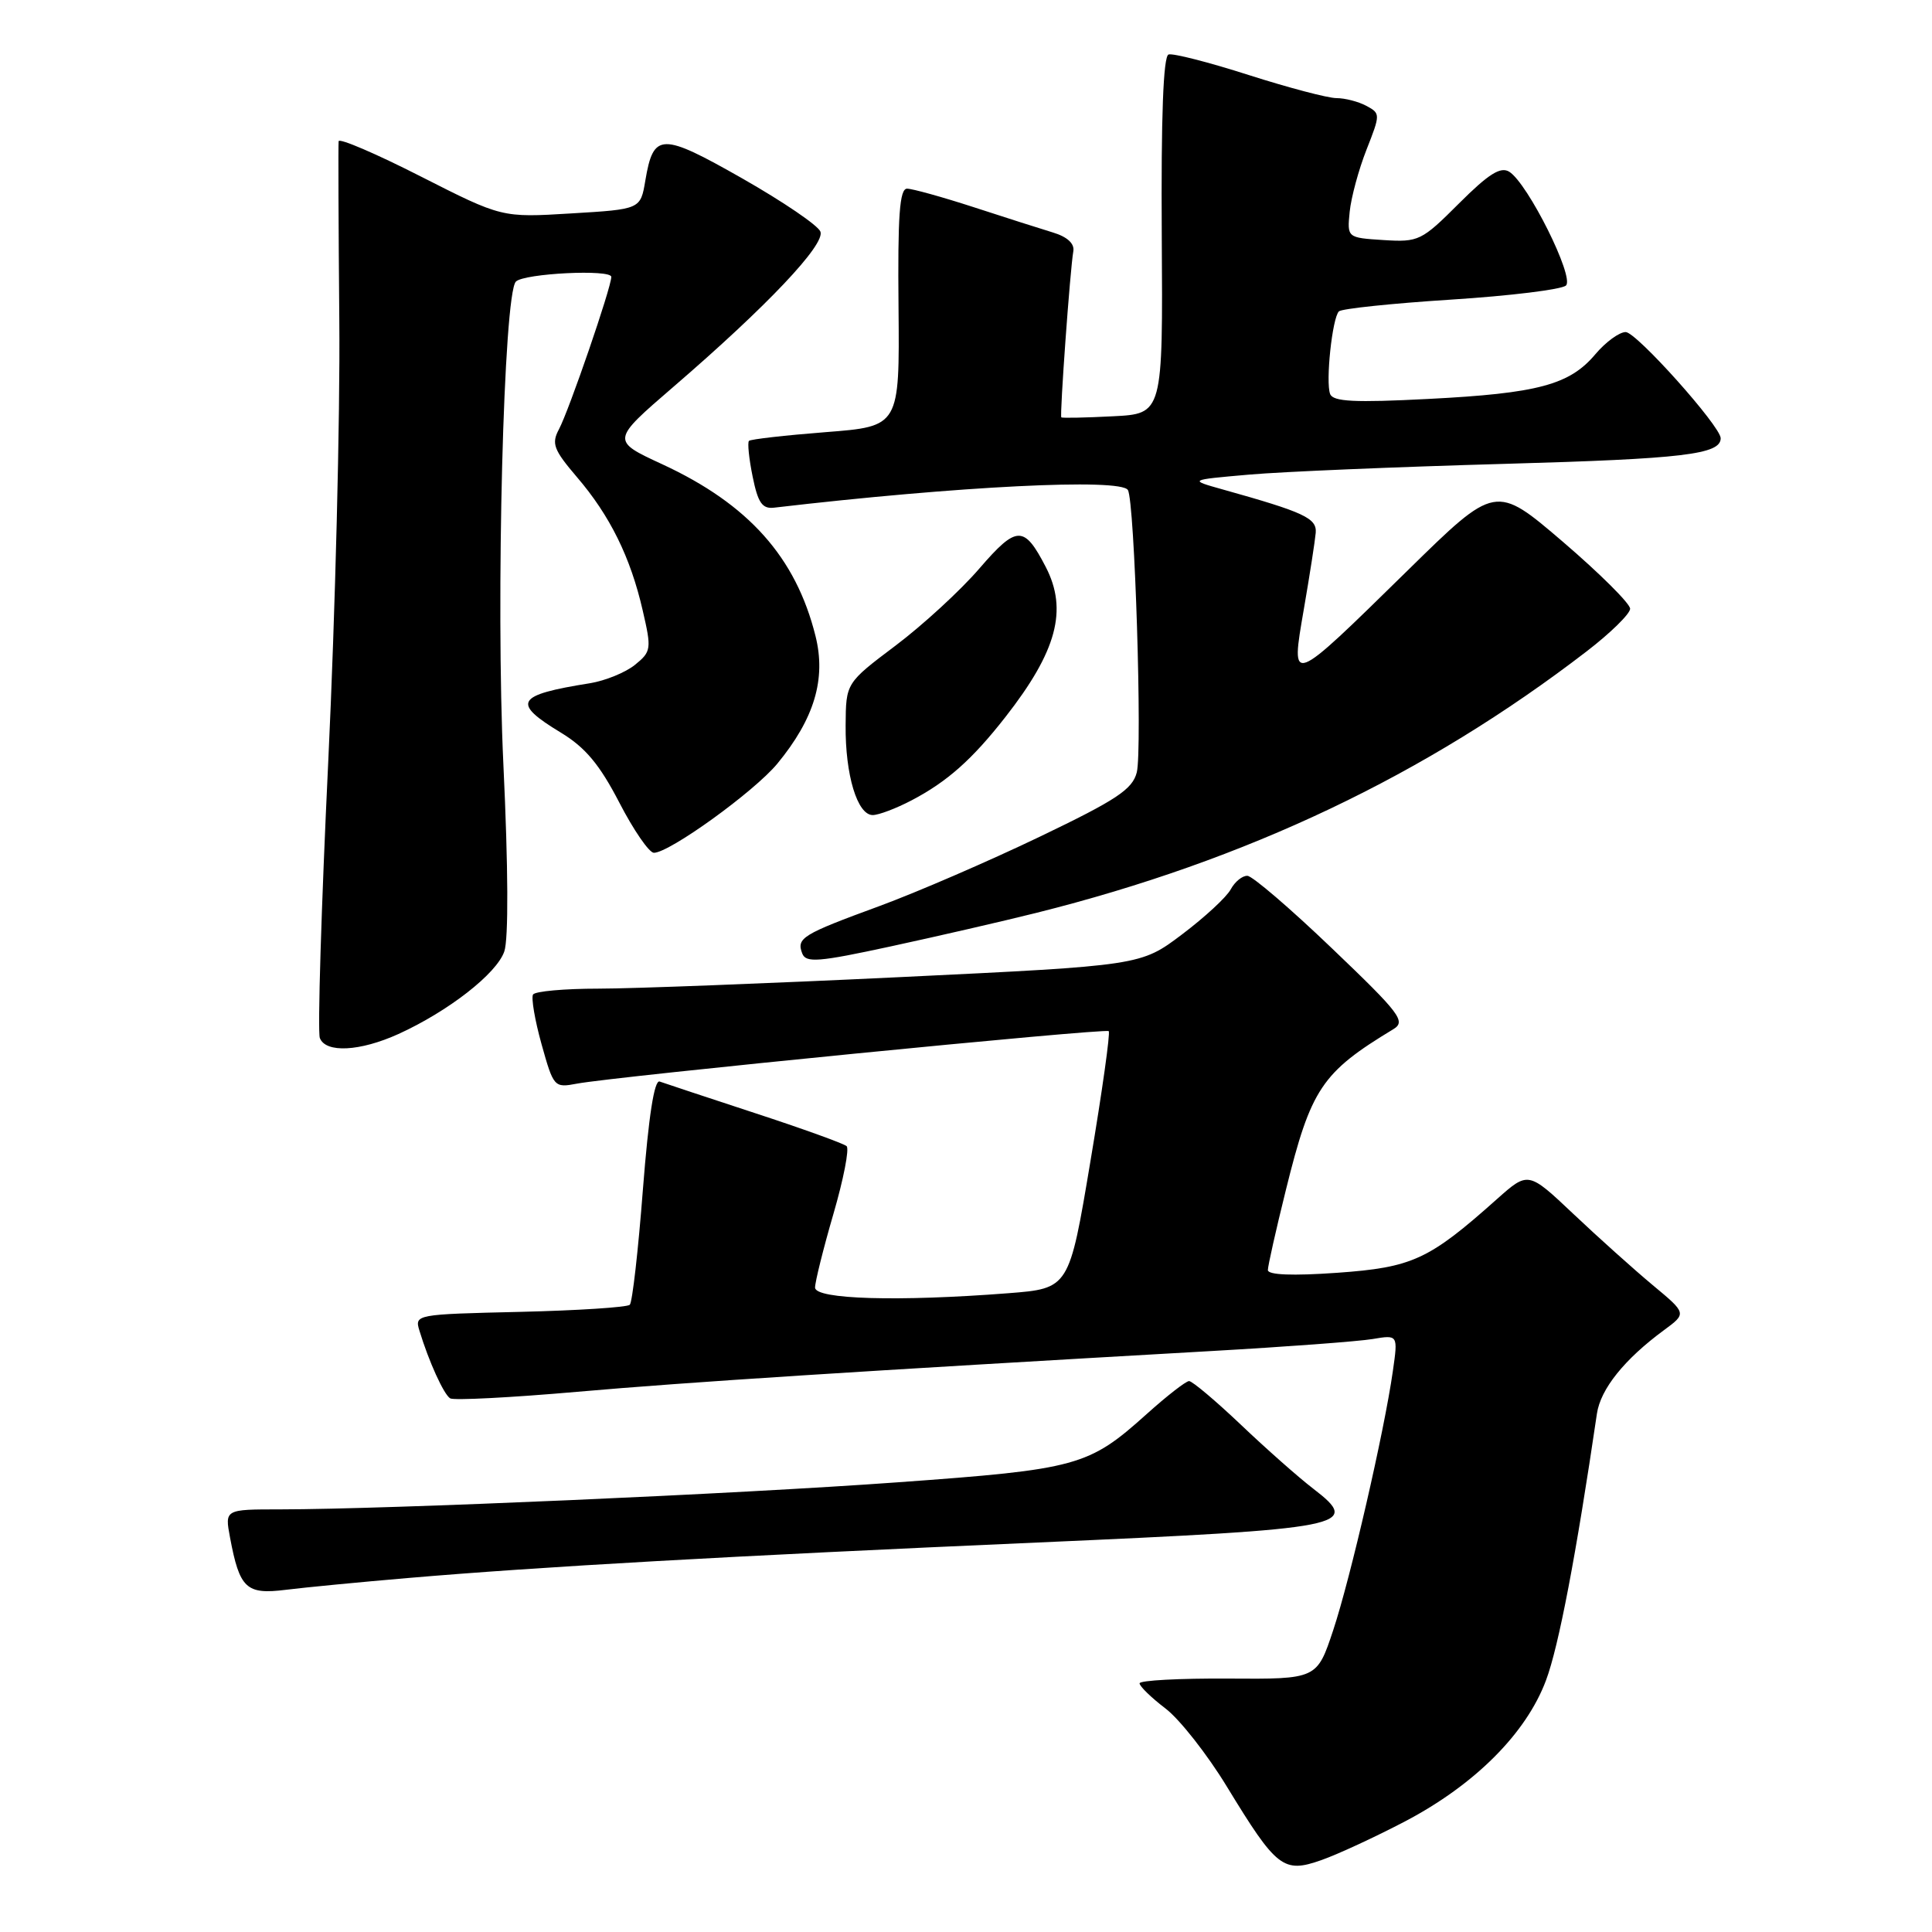 <?xml version="1.0" encoding="UTF-8" standalone="no"?>
<!DOCTYPE svg PUBLIC "-//W3C//DTD SVG 1.1//EN" "http://www.w3.org/Graphics/SVG/1.1/DTD/svg11.dtd" >
<svg xmlns="http://www.w3.org/2000/svg" xmlns:xlink="http://www.w3.org/1999/xlink" version="1.1" viewBox="0 0 256 256">
 <g >
 <path fill="currentColor"
d=" M 186.22 241.32 C 195.44 236.47 202.23 229.67 204.85 222.66 C 206.54 218.17 208.85 206.03 211.60 187.32 C 212.08 184.05 215.25 180.10 220.50 176.24 C 223.50 174.03 223.50 174.03 219.00 170.29 C 216.53 168.23 211.80 163.99 208.50 160.87 C 202.50 155.20 202.50 155.20 198.36 158.88 C 189.33 166.94 187.15 167.94 177.20 168.65 C 171.27 169.07 168.00 168.94 168.00 168.29 C 168.00 167.74 169.07 162.98 170.38 157.70 C 173.71 144.24 175.12 142.12 184.63 136.37 C 186.32 135.34 185.54 134.31 176.50 125.67 C 171.00 120.40 165.95 116.07 165.29 116.05 C 164.62 116.02 163.63 116.83 163.08 117.84 C 162.54 118.86 159.64 121.54 156.63 123.81 C 151.16 127.94 151.16 127.94 119.33 129.47 C 101.82 130.31 83.81 131.00 79.31 131.00 C 74.80 131.00 70.90 131.35 70.63 131.78 C 70.37 132.22 70.87 135.18 71.76 138.37 C 73.35 144.06 73.44 144.16 76.44 143.59 C 81.29 142.66 146.45 136.22 146.91 136.63 C 147.14 136.83 146.05 144.58 144.49 153.86 C 141.67 170.73 141.67 170.73 133.58 171.36 C 119.02 172.49 108.00 172.17 108.00 170.61 C 108.00 169.85 109.09 165.46 110.43 160.86 C 111.77 156.26 112.56 152.22 112.18 151.87 C 111.81 151.53 106.33 149.55 100.00 147.48 C 93.67 145.40 88.01 143.53 87.41 143.31 C 86.70 143.05 85.95 147.87 85.19 157.59 C 84.57 165.67 83.79 172.55 83.45 172.89 C 83.11 173.22 76.56 173.65 68.88 173.83 C 55.07 174.15 54.92 174.18 55.58 176.33 C 56.83 180.43 58.80 184.76 59.65 185.29 C 60.12 185.58 67.71 185.19 76.50 184.42 C 91.22 183.13 113.56 181.70 160.50 179.02 C 170.40 178.46 180.02 177.74 181.87 177.43 C 185.25 176.86 185.25 176.86 184.56 181.68 C 183.42 189.71 178.95 209.09 176.66 216.00 C 174.50 222.50 174.50 222.50 162.75 222.42 C 156.29 222.38 151.00 222.66 151.00 223.05 C 151.00 223.44 152.54 224.94 154.43 226.38 C 156.31 227.81 159.98 232.48 162.57 236.74 C 169.16 247.55 170.05 248.25 175.10 246.47 C 177.31 245.69 182.31 243.37 186.22 241.32 Z  M 54.00 209.10 C 71.48 207.60 96.69 206.18 137.50 204.39 C 178.75 202.57 180.48 202.23 174.00 197.25 C 172.07 195.77 167.76 191.96 164.42 188.78 C 161.07 185.60 157.98 183.00 157.56 183.00 C 157.14 183.00 154.61 184.97 151.94 187.37 C 144.24 194.29 142.78 194.69 119.00 196.41 C 97.72 197.96 51.35 199.99 37.14 200.00 C 29.78 200.00 29.78 200.00 30.48 203.73 C 31.75 210.49 32.62 211.31 37.85 210.66 C 40.41 210.34 47.67 209.64 54.00 209.10 Z  M 52.80 137.01 C 59.39 134.01 65.80 129.03 66.82 126.08 C 67.39 124.45 67.35 114.97 66.70 101.27 C 65.68 79.58 66.73 38.94 68.36 37.31 C 69.45 36.22 81.00 35.65 81.00 36.69 C 81.00 38.09 75.40 54.38 74.06 56.89 C 73.05 58.78 73.36 59.60 76.44 63.21 C 80.82 68.31 83.55 73.85 85.16 80.88 C 86.35 86.01 86.30 86.34 84.13 88.10 C 82.88 89.11 80.20 90.20 78.18 90.53 C 68.33 92.10 67.75 93.10 74.34 97.09 C 77.57 99.05 79.46 101.32 82.06 106.34 C 83.95 110.00 86.01 112.99 86.64 113.00 C 88.71 113.00 99.93 104.90 103.00 101.19 C 107.91 95.23 109.48 89.97 108.06 84.28 C 105.46 73.85 99.19 66.81 87.76 61.52 C 80.97 58.38 80.97 58.38 89.24 51.25 C 101.64 40.57 109.37 32.40 108.71 30.69 C 108.40 29.87 103.74 26.71 98.37 23.65 C 87.60 17.53 86.59 17.55 85.51 23.92 C 84.87 27.73 84.87 27.73 75.68 28.28 C 66.50 28.84 66.50 28.84 55.75 23.38 C 49.84 20.37 44.94 18.27 44.87 18.71 C 44.81 19.14 44.85 29.85 44.96 42.50 C 45.08 55.15 44.42 81.38 43.50 100.79 C 42.57 120.21 42.07 136.74 42.38 137.54 C 43.15 139.56 47.68 139.33 52.80 137.01 Z  M 137.36 120.95 C 165.20 113.98 188.90 102.72 210.25 86.30 C 213.41 83.87 216.00 81.33 216.00 80.66 C 216.00 79.98 211.99 75.99 207.09 71.79 C 198.17 64.16 198.17 64.16 186.54 75.57 C 170.79 91.01 171.01 90.93 172.77 80.69 C 173.55 76.18 174.25 71.65 174.34 70.60 C 174.50 68.66 172.83 67.88 162.00 64.85 C 157.50 63.59 157.50 63.59 165.50 62.89 C 169.90 62.50 185.20 61.86 199.50 61.46 C 223.05 60.80 228.00 60.21 228.00 58.07 C 228.00 56.49 216.83 44.00 215.41 44.00 C 214.57 44.00 212.76 45.32 211.40 46.93 C 207.99 50.99 203.79 52.12 189.28 52.86 C 179.46 53.37 176.64 53.22 176.25 52.21 C 175.63 50.60 176.53 42.14 177.41 41.26 C 177.77 40.90 184.46 40.20 192.28 39.70 C 200.10 39.20 206.95 38.36 207.50 37.83 C 208.65 36.74 202.46 24.32 199.99 22.76 C 198.83 22.04 197.26 23.03 193.32 26.96 C 188.37 31.91 187.98 32.10 183.33 31.81 C 178.50 31.50 178.50 31.50 178.84 28.06 C 179.03 26.17 180.03 22.47 181.07 19.83 C 182.92 15.13 182.92 15.03 181.04 14.02 C 179.99 13.46 178.21 13.00 177.08 13.00 C 175.95 13.00 170.72 11.62 165.46 9.94 C 160.19 8.25 155.42 7.03 154.84 7.22 C 154.14 7.45 153.84 15.49 153.94 31.20 C 154.09 54.83 154.09 54.83 147.46 55.16 C 143.81 55.35 140.74 55.41 140.63 55.30 C 140.40 55.07 141.80 35.64 142.22 33.30 C 142.40 32.28 141.43 31.38 139.50 30.80 C 137.85 30.30 133.12 28.79 128.98 27.44 C 124.85 26.10 120.89 25.00 120.19 25.00 C 119.20 25.00 118.94 28.57 119.06 40.75 C 119.20 56.50 119.20 56.50 109.42 57.26 C 104.04 57.68 99.46 58.20 99.24 58.42 C 99.03 58.64 99.24 60.77 99.73 63.16 C 100.43 66.62 101.00 67.45 102.56 67.27 C 126.92 64.42 148.48 63.34 149.45 64.93 C 150.35 66.37 151.38 99.34 150.63 102.34 C 150.06 104.59 147.97 105.98 137.73 110.89 C 131.00 114.12 121.45 118.25 116.50 120.07 C 106.28 123.82 105.52 124.29 106.30 126.34 C 106.79 127.61 108.43 127.48 118.04 125.40 C 124.19 124.07 132.88 122.07 137.36 120.95 Z  M 120.79 106.05 C 125.52 103.57 128.82 100.64 133.23 95.00 C 140.04 86.29 141.51 80.82 138.57 75.13 C 135.69 69.57 134.73 69.59 129.78 75.32 C 127.28 78.23 122.27 82.83 118.66 85.55 C 112.09 90.50 112.09 90.50 112.05 96.10 C 111.99 102.67 113.60 108.00 115.64 108.00 C 116.43 108.00 118.75 107.12 120.79 106.05 Z "/>
</g>
</svg>